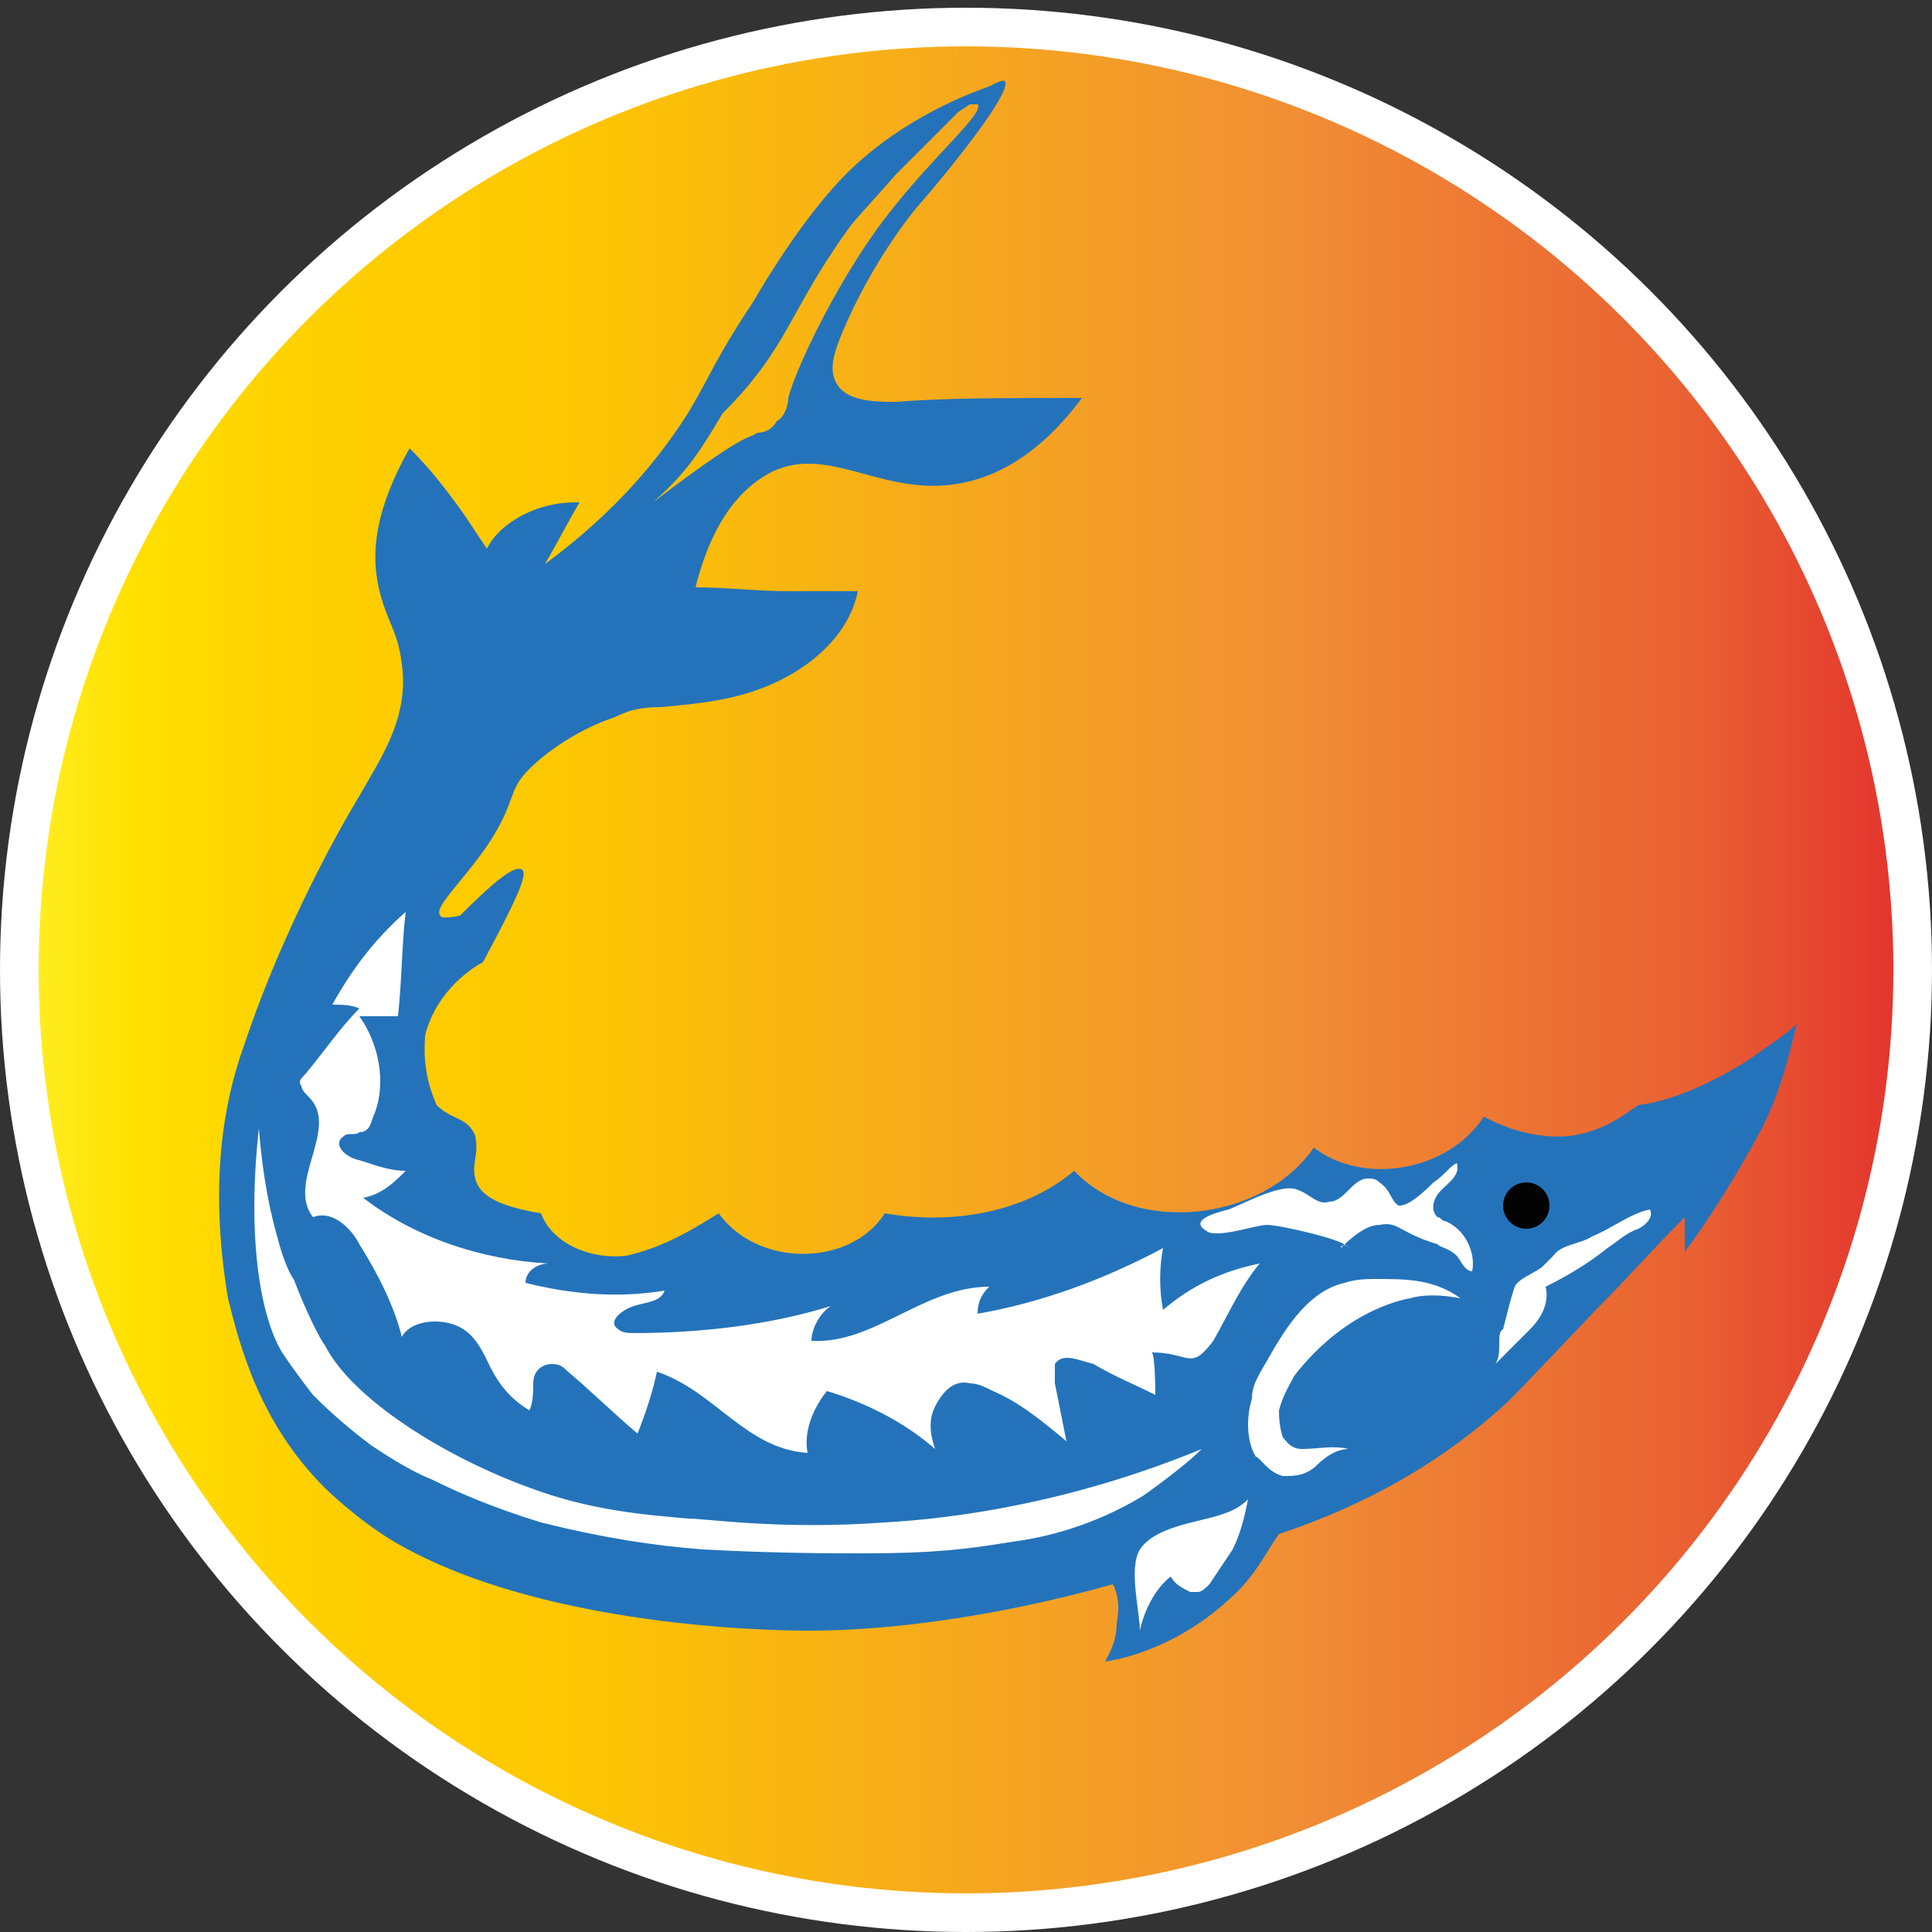 <svg version="1.1" id="Слой_1" xmlns="http://www.w3.org/2000/svg" x="0" y="0" viewBox="0 0 50 50" style="enable-background:new 0 0 50 50" xml:space="preserve"><rect x="0" y="0" width="50" height="50" fill="#333333" stroke="none"/><style>.st3{fill:#fff}</style><linearGradient id="SVGID_1_" gradientUnits="userSpaceOnUse" x1=".544" y1="25.125" x2="49.517" y2="25.125"><stop offset="0" style="stop-color:#ffef26"/><stop offset=".059" style="stop-color:#ffe000"/><stop offset=".13" style="stop-color:#ffd300"/><stop offset=".203" style="stop-color:#fecb00"/><stop offset=".281" style="stop-color:#fdc800"/><stop offset=".668" style="stop-color:#f18f34"/><stop offset=".888" style="stop-color:#e95f32"/><stop offset="1" style="stop-color:#e3312d"/></linearGradient><ellipse cx="25" cy="25.1" rx="24.5" ry="24.4" style="fill:url(#SVGID_1_);stroke:#fff;stroke-miterlimit:10"/><path d="M26 2.1c-2.2.7-3.5 1.8-4.1 2.4-1 1-2 2.6-2.4 3.3-1 1.5-1.1 1.9-1.7 2.9-.7 1.1-1.8 2.5-3.7 3.9.3-.5.6-1.1.9-1.6-.3 0-.9 0-1.6.4-.5.3-.7.6-.8.8l-.6-.9c-.5-.7-.9-1.2-1.4-1.7-.9 1.6-1 2.7-.8 3.6.2.9.5 1.1.6 2 .2 1.4-.6 2.5-1.1 3.4 0 0-1.8 2.9-3 6.5-.5 1.4-.9 3.5-.4 6.5.3 1.2.8 3.2 2.5 4.9 0 0 .8.8 1.8 1.4 4.1 2.4 10.8 2.3 10.8 2.3 1.8 0 4.6-.3 7.8-1.2.1.2.2.5.1 1 0 .5-.2.8-.3 1 .7-.1 2-.5 3.2-1.6.7-.6 1-1.3 1.3-1.7 3-1 4.8-2.4 5.9-3.4.2-.2.4-.4 2.3-2.4.8-.8 1.5-1.6 2.3-2.4v.9c.6-.8 1.3-1.9 2-3.2.5-1 .7-1.9.9-2.7-.3.3-.8.6-1.2.9-1.1.7-2.1 1.1-2.9 1.2-.3.2-.9.7-1.8.8-1.1.1-2-.4-2.2-.5-.9 1.4-3.1 1.8-4.4.8-1.3 1.9-4.6 2.3-6.2.6-1.3 1.1-3.2 1.4-4.9 1.1-.9 1.4-3.3 1.4-4.3 0-.8.5-1.5.9-2.4 1.1-.9.1-1.9-.3-2.2-1.1-1.2-.2-1.6-.5-1.7-.9-.1-.4.1-.6 0-1.1-.2-.5-.6-.4-1-.8-.4-.9-.3-1.6-.3-1.8.3-1.2 1.3-1.8 1.5-1.9.8-1.5 1.2-2.3 1-2.4-.2-.1-.7.3-1.6 1.2 0 0-.5.1-.5 0-.2-.2.5-.8 1.2-1.8.8-1.2.5-1.4 1.1-2 .6-.6 1.5-1.1 2.1-1.3.3-.1.5-.3 1.3-.3 1.1-.1 2.1-.2 3.1-.7 1-.5 1.8-1.3 2-2.3h-1.8c-.8 0-1.6-.1-2.4-.1.5-2 1.4-2.7 2-3 1.5-.7 2.9.7 4.9.3 1.5-.3 2.5-1.4 3.1-2.2-2.1 0-3.6 0-4.8.1-.5 0-1.2 0-1.5-.4-.3-.4-.1-.9.1-1.4.8-1.9 1.9-3.2 1.9-3.2C25 3.9 26.2 2.3 26 2.1c-.1-.1-1 .5-1 .6h.3c.2.2-1.1 1.3-2.2 2.7-1.3 1.6-2.5 4.1-2.7 4.9 0 .2-.1.5-.3.6-.1.2-.3.3-.5.3-.3.2-.2-.1-2.7 1.8.9-.8 1.2-1.3 1.8-2.3C20.4 9 20.4 8.1 21.9 6c.2-.3.6-.7 1.3-1.5l1.6-1.6" style="fill:#2473ba"/><circle cx="39.5" cy="31.2" style="fill:#030304" r=".6"/><path class="st3" d="M29.5 42.2c.1-.5.4-1.1.8-1.4.1.2.3.3.5.4h.2c.1 0 .2-.1.3-.2l.6-.9c.2-.4.3-.8.4-1.3-.2.2-.4.3-.7.4-.6.2-1.7.3-2.1.9-.3.5 0 1.6 0 2.1zM38.7 35.3l.9-.9c.3-.3.5-.7.4-1.1.6-.3 1.1-.6 1.6-1 .3-.2.5-.4.8-.5.2-.1.4-.3.3-.5-.5.1-1 .5-1.5.7-.3.2-.8.2-1 .5l-.3.3c-.3.2-.6.3-.7.5-.1.3-.2.7-.3 1.1-.2.1 0 .6-.2.9zM34.1 37.9c-.3.3-.6.3-.9.3-.4-.1-.6-.5-.7-.5-.3-.5-.2-1.2-.1-1.5 0-.3.1-.5.4-1 .5-.9 1.1-1.8 2-2 .3-.1.6-.1.8-.1.8 0 1.5 0 2.2.5-.5-.1-1-.1-1.3 0 0 0-1.6.2-3 2-.1.2-.3.5-.4.9 0 .1 0 .4.1.7.1.1.2.3.5.3.4 0 .8-.1 1.2 0-.3 0-.6.2-.8.4zM29.6 38.7c-1.3.8-2.6 1.1-3.4 1.2-1.2.2-2.1.3-3.8.3-1 0-2.3 0-4.2-.1-1.3-.1-2.6-.3-4.2-.7-1.3-.4-2.2-.8-2.8-1.1-.5-.2-1-.5-1.6-.9-.8-.6-1.3-1.1-1.5-1.3 0 0-.4-.5-.8-1.1-.6-1-.9-3.1-.6-5.8.1 1.3.3 2.2.5 2.9.1.4.3.9.4 1 .3.8.7 1.6.8 1.7.7 1.4 3.1 2.9 5.3 3.7 1.6.6 3 .7 4.1.8.5 0 2.4.3 5.1.1 1.8-.1 4.8-.5 8.2-1.9-.3.3-.8.7-1.5 1.2z"/><path class="st3" d="M32.6 32.7c-1 .2-1.8.6-2.5 1.2-.1-.5-.1-1.1 0-1.6-1.5.8-3.1 1.4-4.8 1.7 0-.3.1-.5.3-.7-1.7 0-3 1.5-4.6 1.4 0-.3.2-.7.5-.9-1.6.5-3.4.7-5.1.7-.1 0-.3 0-.4-.1-.3-.2.1-.5.4-.6.3-.1.7-.1.8-.4-1.2.2-2.4.1-3.6-.2 0-.3.3-.5.6-.5-1.8-.1-3.5-.7-4.8-1.7.5-.1.8-.4 1.1-.7-.5 0-.9-.2-1.3-.3-.3-.1-.6-.4-.3-.6.1-.1.3 0 .4-.1.3 0 .3-.3.4-.5.3-.8.1-1.8-.4-2.5h1c.1-.9.1-1.9.2-2.7-.8.7-1.4 1.5-1.9 2.4.2 0 .5 0 .7.1-.5.5-.9 1.1-1.4 1.7-.1.1-.2.2-.1.3 0 .1.1.2.2.3.8.8-.6 2.2.1 3.1.5-.2 1 .3 1.2.7.5.8.9 1.6 1.1 2.4.2-.4.9-.5 1.4-.3s.7.7.9 1.1.5.8 1 1.1c.1-.2.1-.5.1-.7 0-.3.2-.5.5-.5.2 0 .3.1.4.2.6.5 1.2 1.1 1.8 1.6.2-.5.4-1.1.5-1.6 1.5.5 2.3 2 3.9 2.1-.1-.5.1-1.1.5-1.6 1 .3 2 .8 2.8 1.5-.1-.3-.2-.7 0-1.1s.5-.7.9-.6c.2 0 .4.1.6.2.7.3 1.3.8 1.9 1.3l-.3-1.5v-.5c.2-.3.6-.1 1 0 .5.3 1 .5 1.6.8 0 0 0-1.1-.1-1.1 1 0 1 .5 1.6-.3.4-.7.7-1.4 1.2-2zM33.6 30.8c.3.1.5.4.8.3.4 0 .6-.6 1-.6.1 0 .2 0 .3.1.3.2.3.5.5.6.1 0 .3 0 .9-.6.3-.2.4-.4.6-.5.1.3-.2.5-.4.7-.2.2-.3.5-.1.7.1 0 .1.1.2.1.5.2.8.8.7 1.3-.2 0-.3-.3-.4-.4-.2-.2-.4-.2-.5-.3-1-.3-1-.6-1.5-.5-.2 0-.5.1-1 .6 0-.1.2-.1.2 0 0-.2-1.8-.6-2.1-.6-.3 0-1.1.3-1.5.2-.6-.3.1-.5.5-.6.5-.2 1.4-.7 1.8-.5z"/></svg>